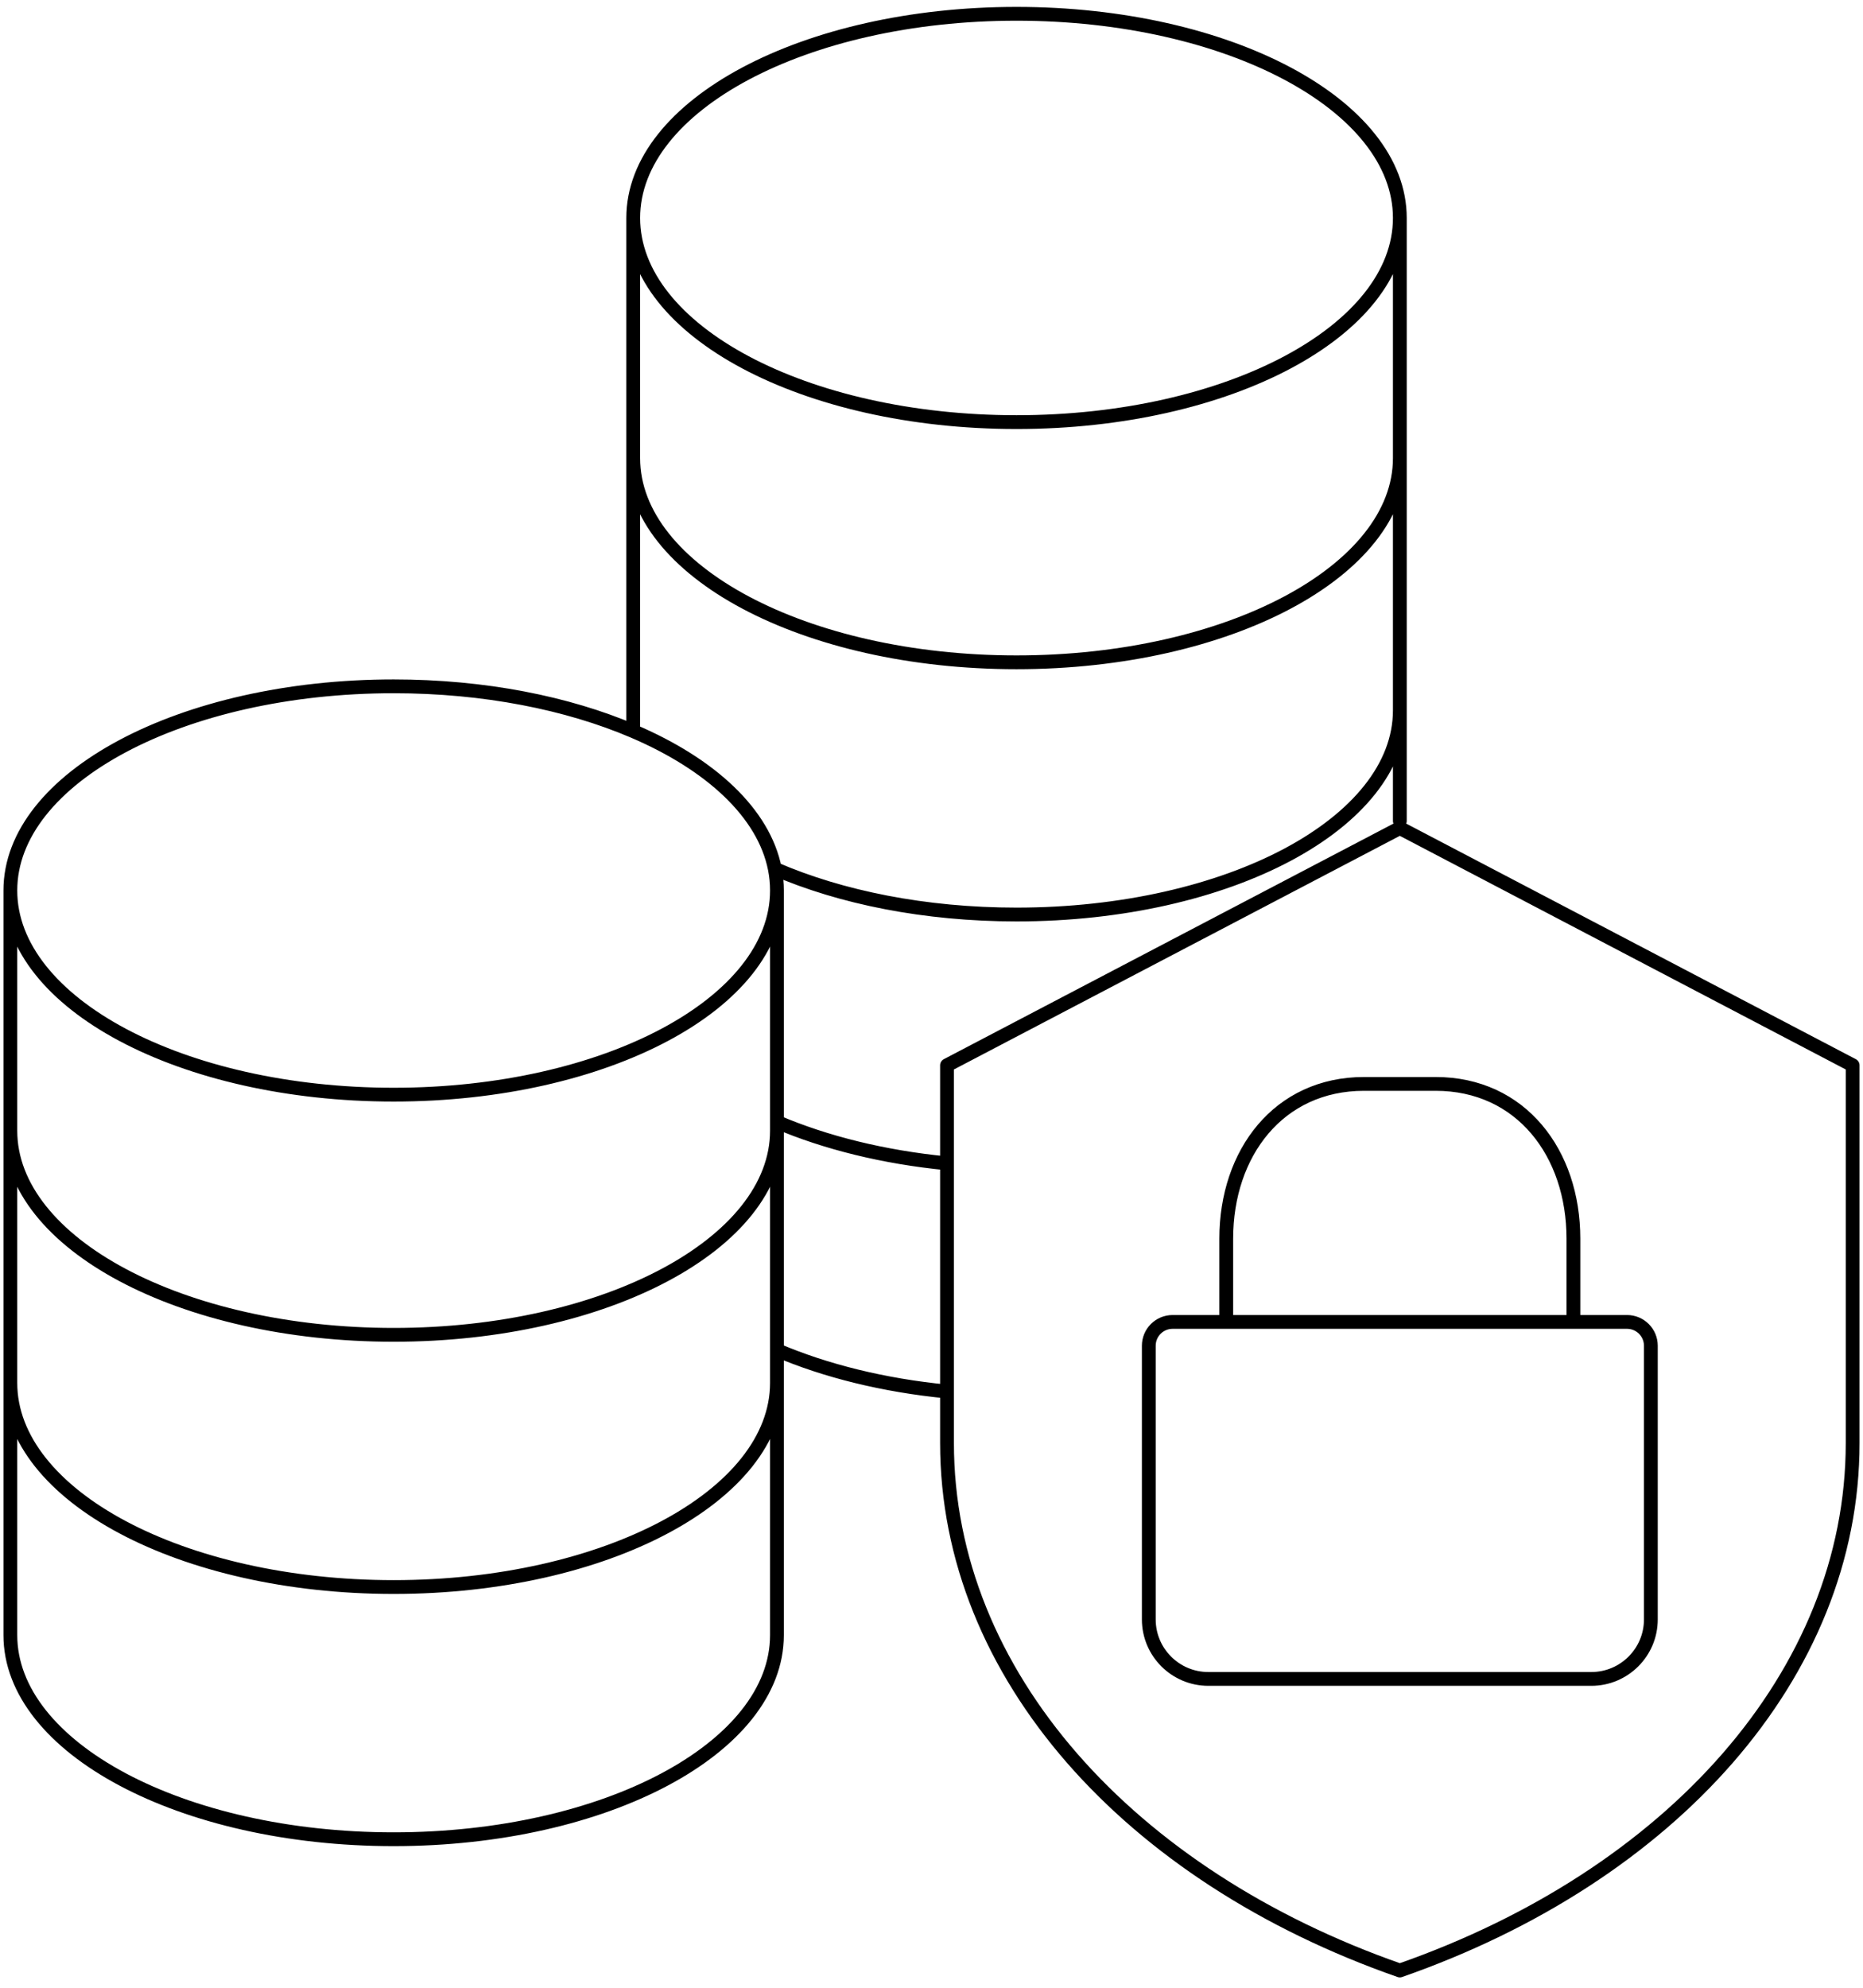 <svg width="135" height="144" viewBox="0 0 135 144" fill="none" xmlns="http://www.w3.org/2000/svg">
<path d="M0.75 64.511C0.75 72.679 13.186 79.301 28.526 79.301C43.866 79.301 56.301 72.679 56.301 64.511M0.75 64.511C0.75 56.342 13.186 49.72 28.526 49.72C35.094 49.72 41.13 50.934 45.886 52.964M0.75 64.511V81.911M56.301 64.511C56.301 63.98 56.249 63.456 56.147 62.94M56.301 64.511V100.181M0.75 81.911C0.75 90.079 13.186 96.701 28.526 96.701C43.866 96.701 56.301 90.079 56.301 81.911M0.75 81.911V100.181M0.75 100.181C0.75 108.349 13.186 114.971 28.526 114.971C43.866 114.971 56.301 108.349 56.301 100.181M0.75 100.181V118.451C0.75 126.619 13.186 133.241 28.526 133.241C43.866 133.241 56.301 126.619 56.301 118.451V100.181M56.301 100.181V97.807C59.811 99.305 64.019 100.359 68.624 100.808M45.886 15.79C45.886 23.959 58.321 30.58 73.661 30.58C89.001 30.58 101.437 23.959 101.437 15.79M45.886 15.79C45.886 7.622 58.321 1 73.661 1C89.001 1 101.437 7.622 101.437 15.79M45.886 15.79V33.19M101.437 15.79V33.19M45.886 33.19C45.886 41.359 58.321 47.98 73.661 47.98C89.001 47.98 101.437 41.359 101.437 33.19M45.886 33.19V52.964M101.437 33.19V51.46M101.437 51.46C101.437 59.629 89.001 66.251 73.661 66.251C67.021 66.251 60.925 65.01 56.147 62.94M101.437 51.46V59.474M56.301 81.277C59.811 82.775 64.019 83.829 68.624 84.278M56.147 62.94C55.348 58.913 51.514 55.367 45.886 52.964M88.859 95.765V89.73C88.859 83.54 92.647 78.522 98.846 78.522H104.027C110.227 78.522 114.015 83.54 114.015 89.73V95.765M68.624 100.808V104.534C68.624 121.292 81.83 135.904 101.437 142.75C121.051 135.906 134.25 121.297 134.25 104.534V77.174L101.437 59.987L68.624 77.174V84.278M68.624 100.808V84.278M115.31 121.628H87.564C85.179 121.628 83.246 119.698 83.246 117.318V97.489C83.246 96.537 84.019 95.765 84.973 95.765H117.9C118.854 95.765 119.627 96.537 119.627 97.489V117.318C119.627 119.698 117.694 121.628 115.31 121.628Z" stroke="black" stroke-linecap="round" stroke-linejoin="round"/>
</svg>
